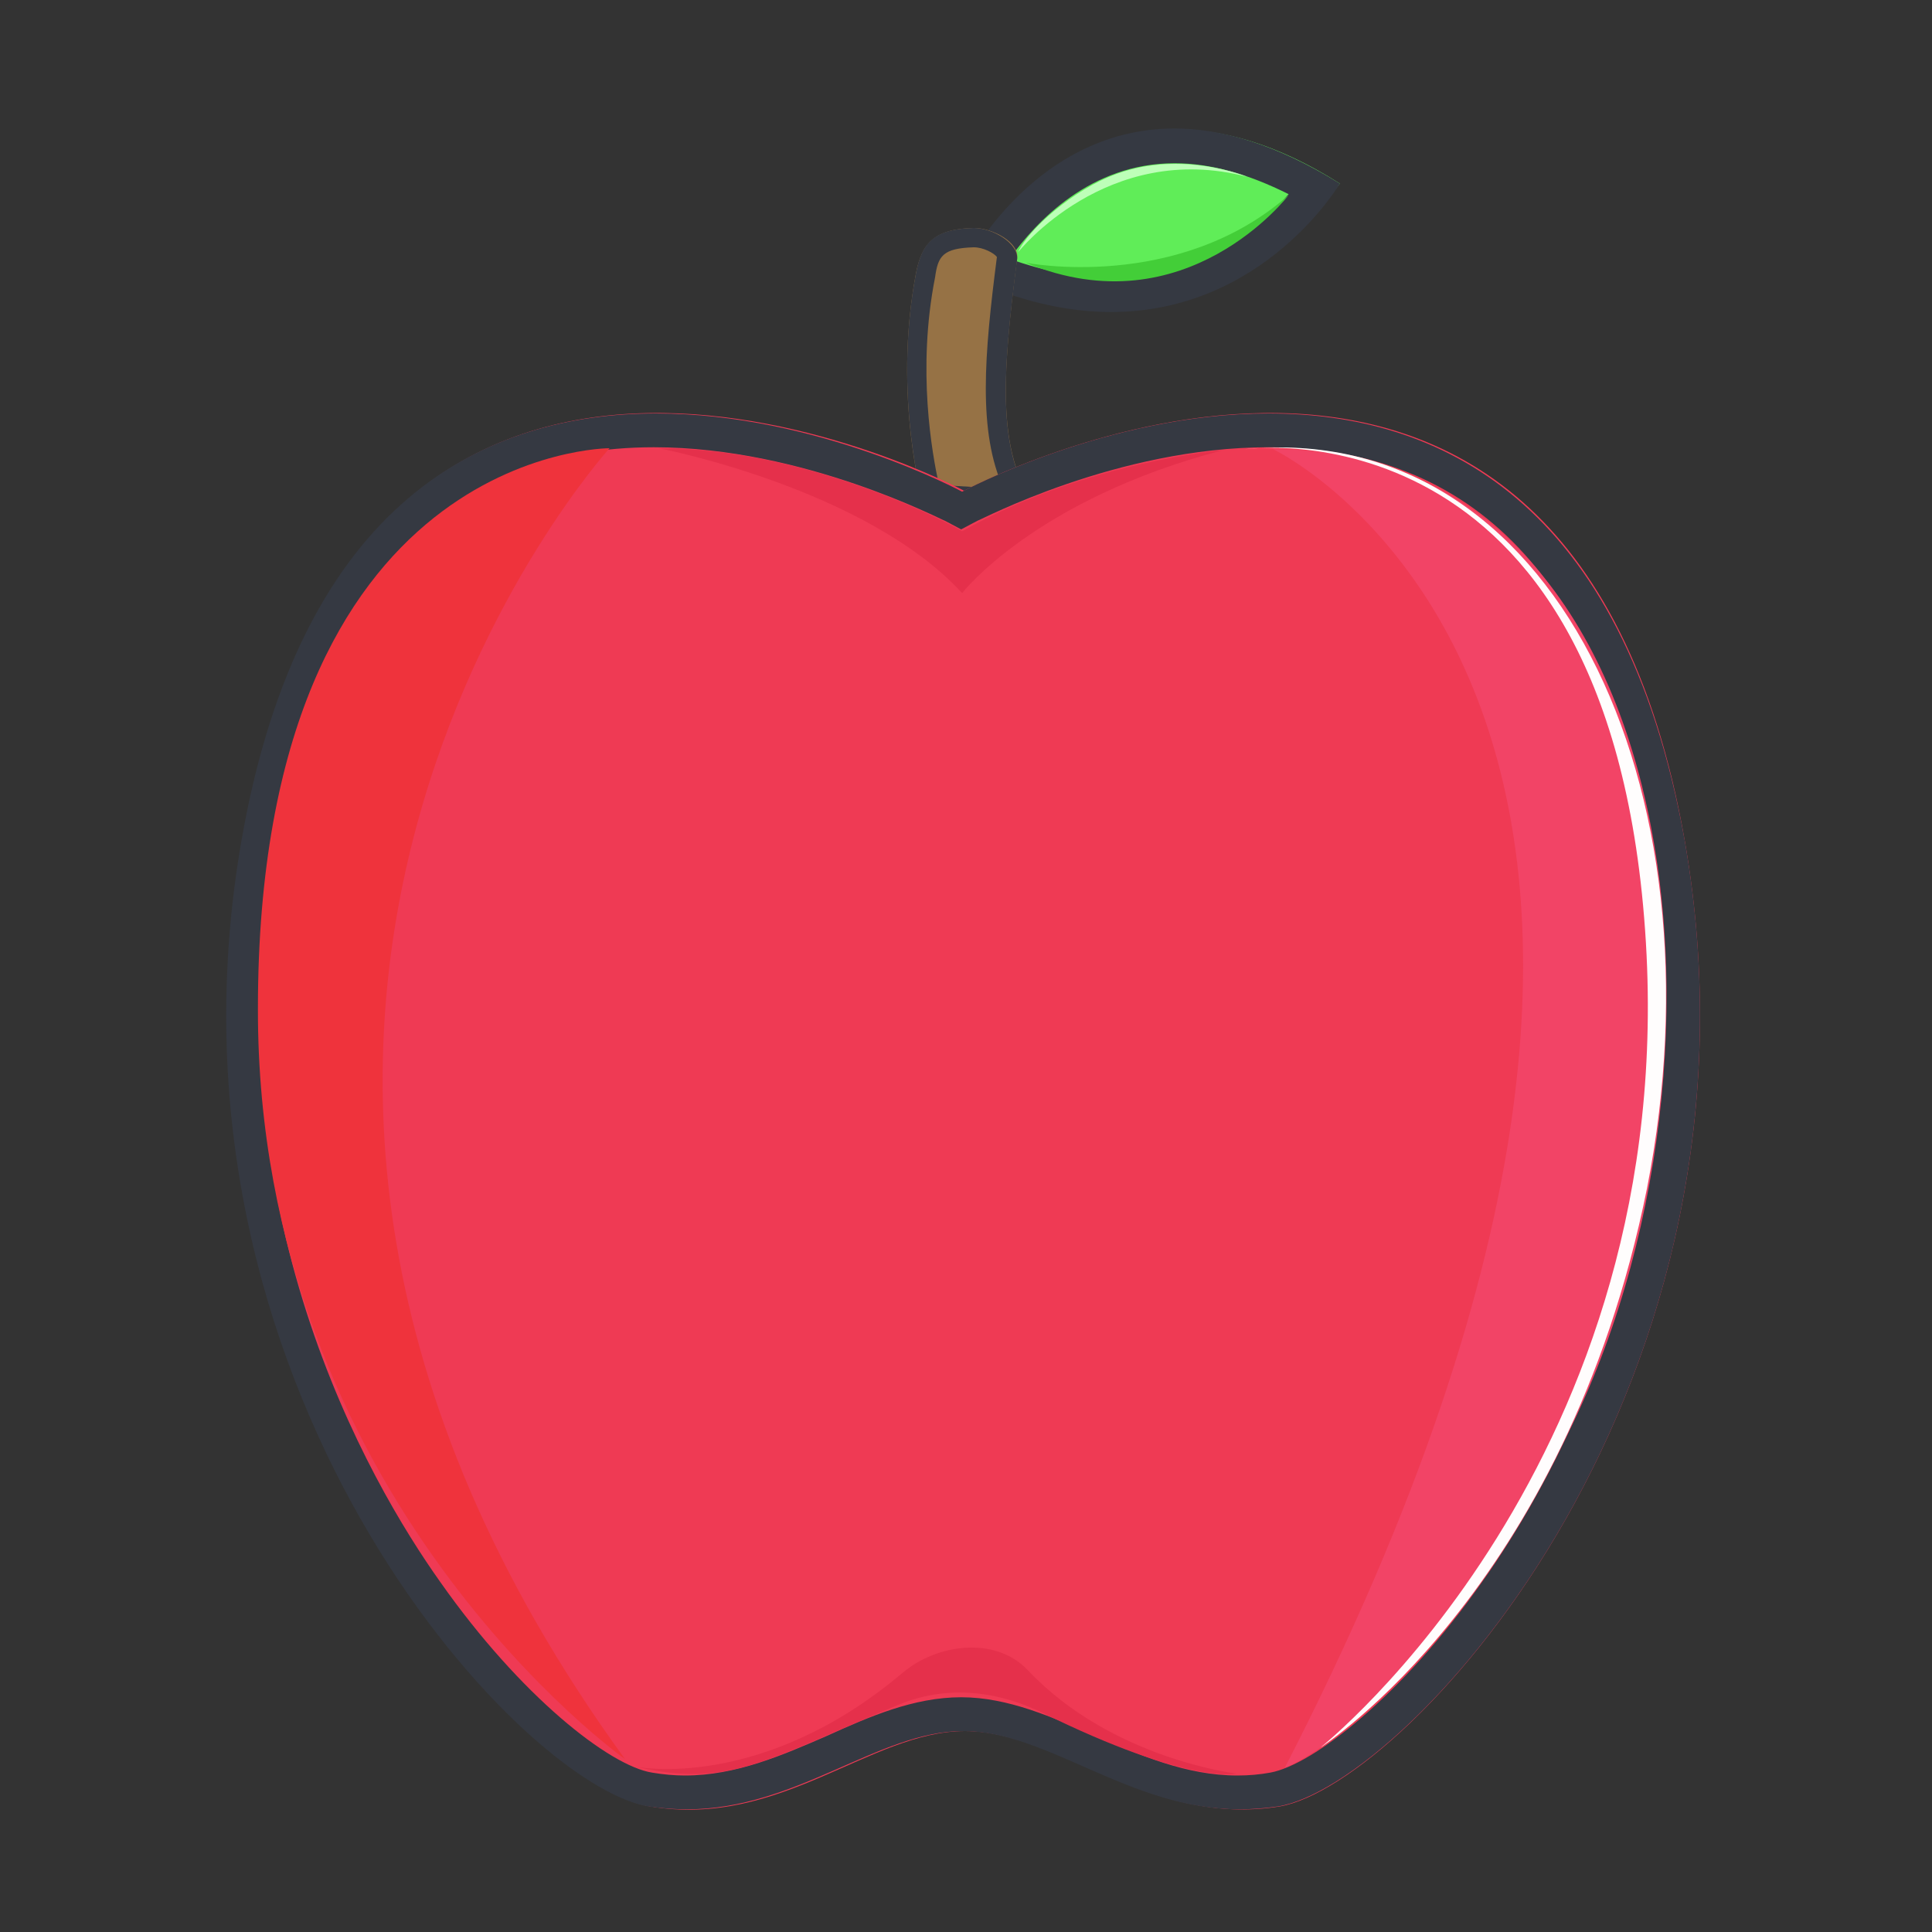 <svg xmlns="http://www.w3.org/2000/svg" xmlns:xlink="http://www.w3.org/1999/xlink" t="1524234556814" id="apple" class="icon" style="" viewBox="0 0 1024 1024" version="1.1" p-id="1903" width="200" height="200"><rect x="0" y="0" width="1024" height="1024" fill="#333333" stroke="none"/><defs><style type="text/css"/></defs><path d="M508.928 145.408s66.56-133.632 201.216-48.128c0 0-74.752 102.912-201.216 48.128z" fill="#60ED58" p-id="1904"/><path d="M622.592 86.528c18.944 0 38.912 5.632 60.416 16.384-15.36 17.408-46.592 44.544-94.208 44.544-16.896 0-34.816-3.584-53.76-10.24 14.336-19.968 43.008-50.688 87.552-50.688m0-18.432c-77.312 0-113.664 77.312-113.664 77.312 30.208 14.336 56.832 19.968 79.872 19.968 81.408 0 121.344-68.096 121.344-68.096-33.792-20.992-62.976-29.184-87.552-29.184z" fill="#353942" p-id="1905"/><path d="M539.648 133.632s47.104-59.392 121.344-39.936c0 0-34.304-14.336-69.12-1.536-23.04 8.192-47.104 29.696-52.224 41.472z" fill="#BDFFB8" p-id="1906"/><path d="M543.744 139.264s80.384 15.872 139.264-35.84c0 0-54.272 71.168-139.264 35.84z" fill="#43CE38" p-id="1907"/><path d="M489.472 267.264s-16.384-56.32-4.096-121.856c3.072-16.384 9.728-24.064 30.72-24.576 10.24 0 24.064 7.68 23.04 15.872-8.192 63.488-11.264 107.008 12.288 134.144l-61.952-3.584z" fill="#967245" p-id="1908"/><path d="M516.096 131.072c5.12 0 10.752 3.072 12.288 5.12-6.656 51.712-10.24 92.672 3.584 122.88l-34.304-2.048c-3.584-16.384-11.776-60.928-2.048-110.08 1.536-11.264 4.096-15.36 20.48-15.872m0-10.24s-0.512 0 0 0c-20.992 0.512-27.648 7.68-30.72 24.576-12.288 65.024 4.096 121.856 4.096 121.856l61.952 4.096c-23.552-27.648-20.48-70.656-12.288-134.144 0.512-8.192-12.8-16.384-23.04-16.384z" fill="#353942" p-id="1909"/><path d="M892.928 445.44c-62.464-356.864-381.952-185.344-381.952-185.344S190.976 88.576 129.024 445.44c-50.176 287.744 146.432 500.224 215.552 512s116.736-39.936 166.912-39.936 97.792 51.2 166.912 39.936c68.096-11.776 264.704-224.256 214.528-512z" fill="#EF3A54" p-id="1910"/><path d="M672.256 237.056c109.056 0 177.152 71.168 201.216 211.456 33.792 192.512-50.176 336.896-88.064 390.144-42.496 60.416-89.6 96.768-112.128 100.864-5.632 1.024-11.264 1.536-17.408 1.536-27.136 0-51.712-10.752-75.264-20.992-22.528-9.728-46.08-20.48-71.168-20.48s-48.64 10.24-71.168 20.48c-23.552 10.24-48.128 20.992-75.264 20.992-5.632 0-11.264-0.512-17.408-1.536-22.528-3.584-69.632-40.448-112.128-100.864-37.888-53.248-121.856-197.632-88.064-390.144 24.576-140.288 92.16-211.456 201.216-211.456 79.872 0 153.088 38.912 154.112 38.912l8.704 4.608 8.704-4.608c1.024 0 73.728-38.912 154.112-38.912m0-17.92c-85.504 0-162.304 41.472-162.304 41.472s-76.8-41.472-162.304-41.472C258.56 219.136 159.744 263.68 128 445.44c-50.176 287.744 146.432 500.224 215.552 512 7.168 1.024 13.824 1.536 20.48 1.536 58.368 0 101.376-41.472 146.432-41.472s88.064 41.472 146.432 41.472c6.656 0 13.312-0.512 20.48-1.536 69.12-11.264 265.728-224.256 215.552-512-32.768-181.76-131.584-226.304-220.672-226.304z" fill="#353942" p-id="1911"/><path d="M674.816 238.08S968.704 377.856 680.96 936.96c0 0 58.368-19.968 137.216-153.6 114.688-194.56 84.48-545.792-143.36-545.28z" fill="#F24466" p-id="1912"/><path d="M659.968 238.08s192-27.648 211.968 254.976c19.968 281.088-172.032 433.152-172.032 433.152s130.048-82.944 173.056-296.448c41.984-214.016-50.688-407.552-212.992-391.68z" fill="#FFFDFD" p-id="1913"/><path d="M349.184 237.568s109.568 20.992 160.768 76.8c0 0 38.4-49.664 138.24-75.776 0 0-73.216 6.144-138.24 43.008 0-0.512-78.336-44.032-160.768-44.032zM337.408 936.448s66.048 13.312 140.8-49.664c17.92-15.36 49.152-19.968 66.56-1.536 44.544 47.104 110.592 54.784 110.592 54.784s-25.088 6.144-102.912-32.256c-12.8-6.144-41.984-17.92-75.264-4.608-69.12 28.16-89.6 45.056-139.776 33.28z" fill="#E5304B" p-id="1914"/><path d="M323.072 237.568s-275.968 304.128 8.192 694.784c0 0-195.072-138.24-194.56-397.824 0-297.472 186.368-296.96 186.368-296.96z" fill="#EF333C" p-id="1915"/></svg>